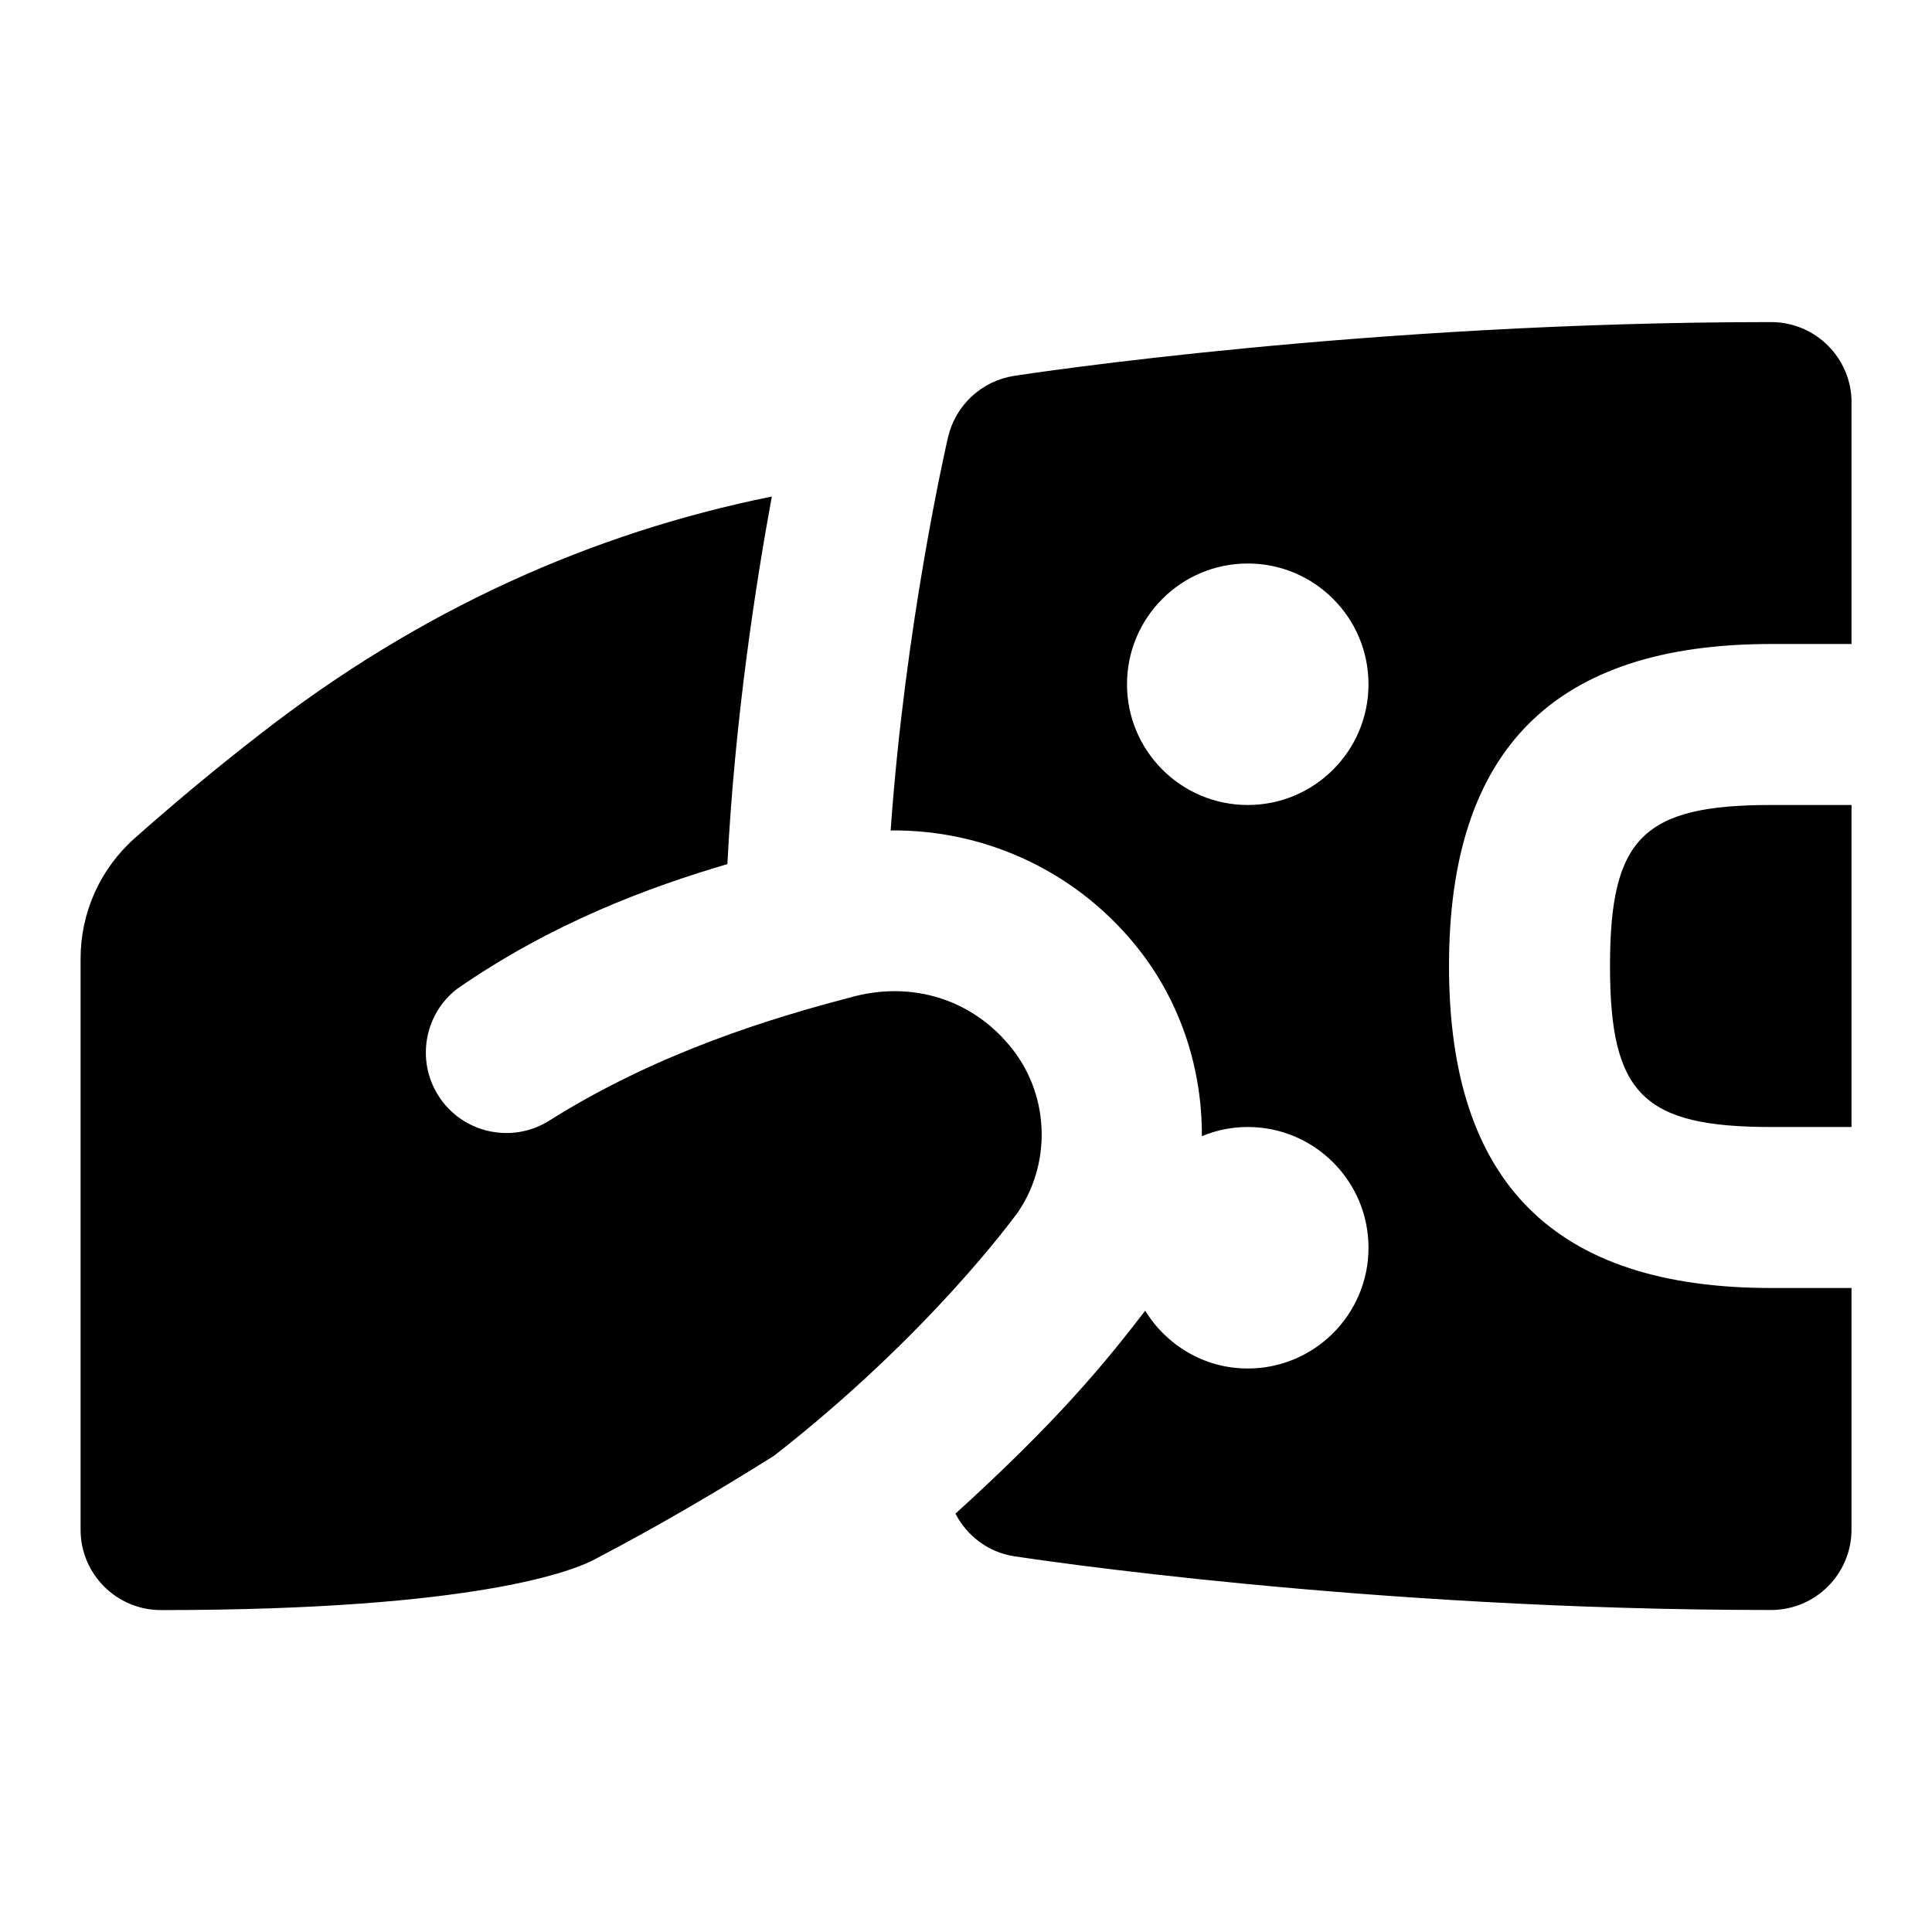 <svg id="Layer_1" viewBox="0 0 24 24" xmlns="http://www.w3.org/2000/svg" data-name="Layer 1"><path d="m12.622 15.089c-.006.005-1.065 1.481-3.008 2.996-.695.436-1.426.866-2.208 1.276-.251.141-1.454.64-5.406.64-.551 0-.997-.445-.999-.995 0-.726 0-1.33 0-1.331v-5.765c0-.575.244-1.119.675-1.5.471-.417.992-.855 1.556-1.291 1.985-1.547 4.124-2.5 6.356-2.951-.199 1.08-.461 2.772-.552 4.566-.974.287-2.172.728-3.358 1.55-.403.311-.511.884-.234 1.324.294.467.912.607 1.379.313 1.344-.847 2.769-1.276 3.723-1.526.785-.227 1.556.024 2.038.647.46.595.476 1.438.039 2.048zm7.378-3.089c0 1.589.411 2 2 2h1v-4h-1c-1.589 0-2 .411-2 2zm3-7v3h-1c-2.691 0-4 1.309-4 4s1.309 4 4 4h1v3c0 .553-.448 1-1 1-5.019 0-9.226-.641-9.403-.668-.319-.049-.584-.251-.728-.529 1.255-1.139 1.848-1.857 2.357-2.521.264.429.734.718 1.274.718.828 0 1.5-.672 1.5-1.5s-.672-1.5-1.5-1.5c-.202 0-.394.041-.57.114.004-.813-.248-1.627-.765-2.297-.76-.982-1.916-1.514-3.101-1.501.181-2.565.689-4.784.713-4.885.092-.397.417-.699.821-.762.177-.027 4.384-.668 9.403-.668.552 0 1 .447 1 1zm-6 3.5c0-.828-.672-1.5-1.5-1.5s-1.5.672-1.5 1.5.672 1.5 1.5 1.5 1.5-.672 1.5-1.5z"/></svg>